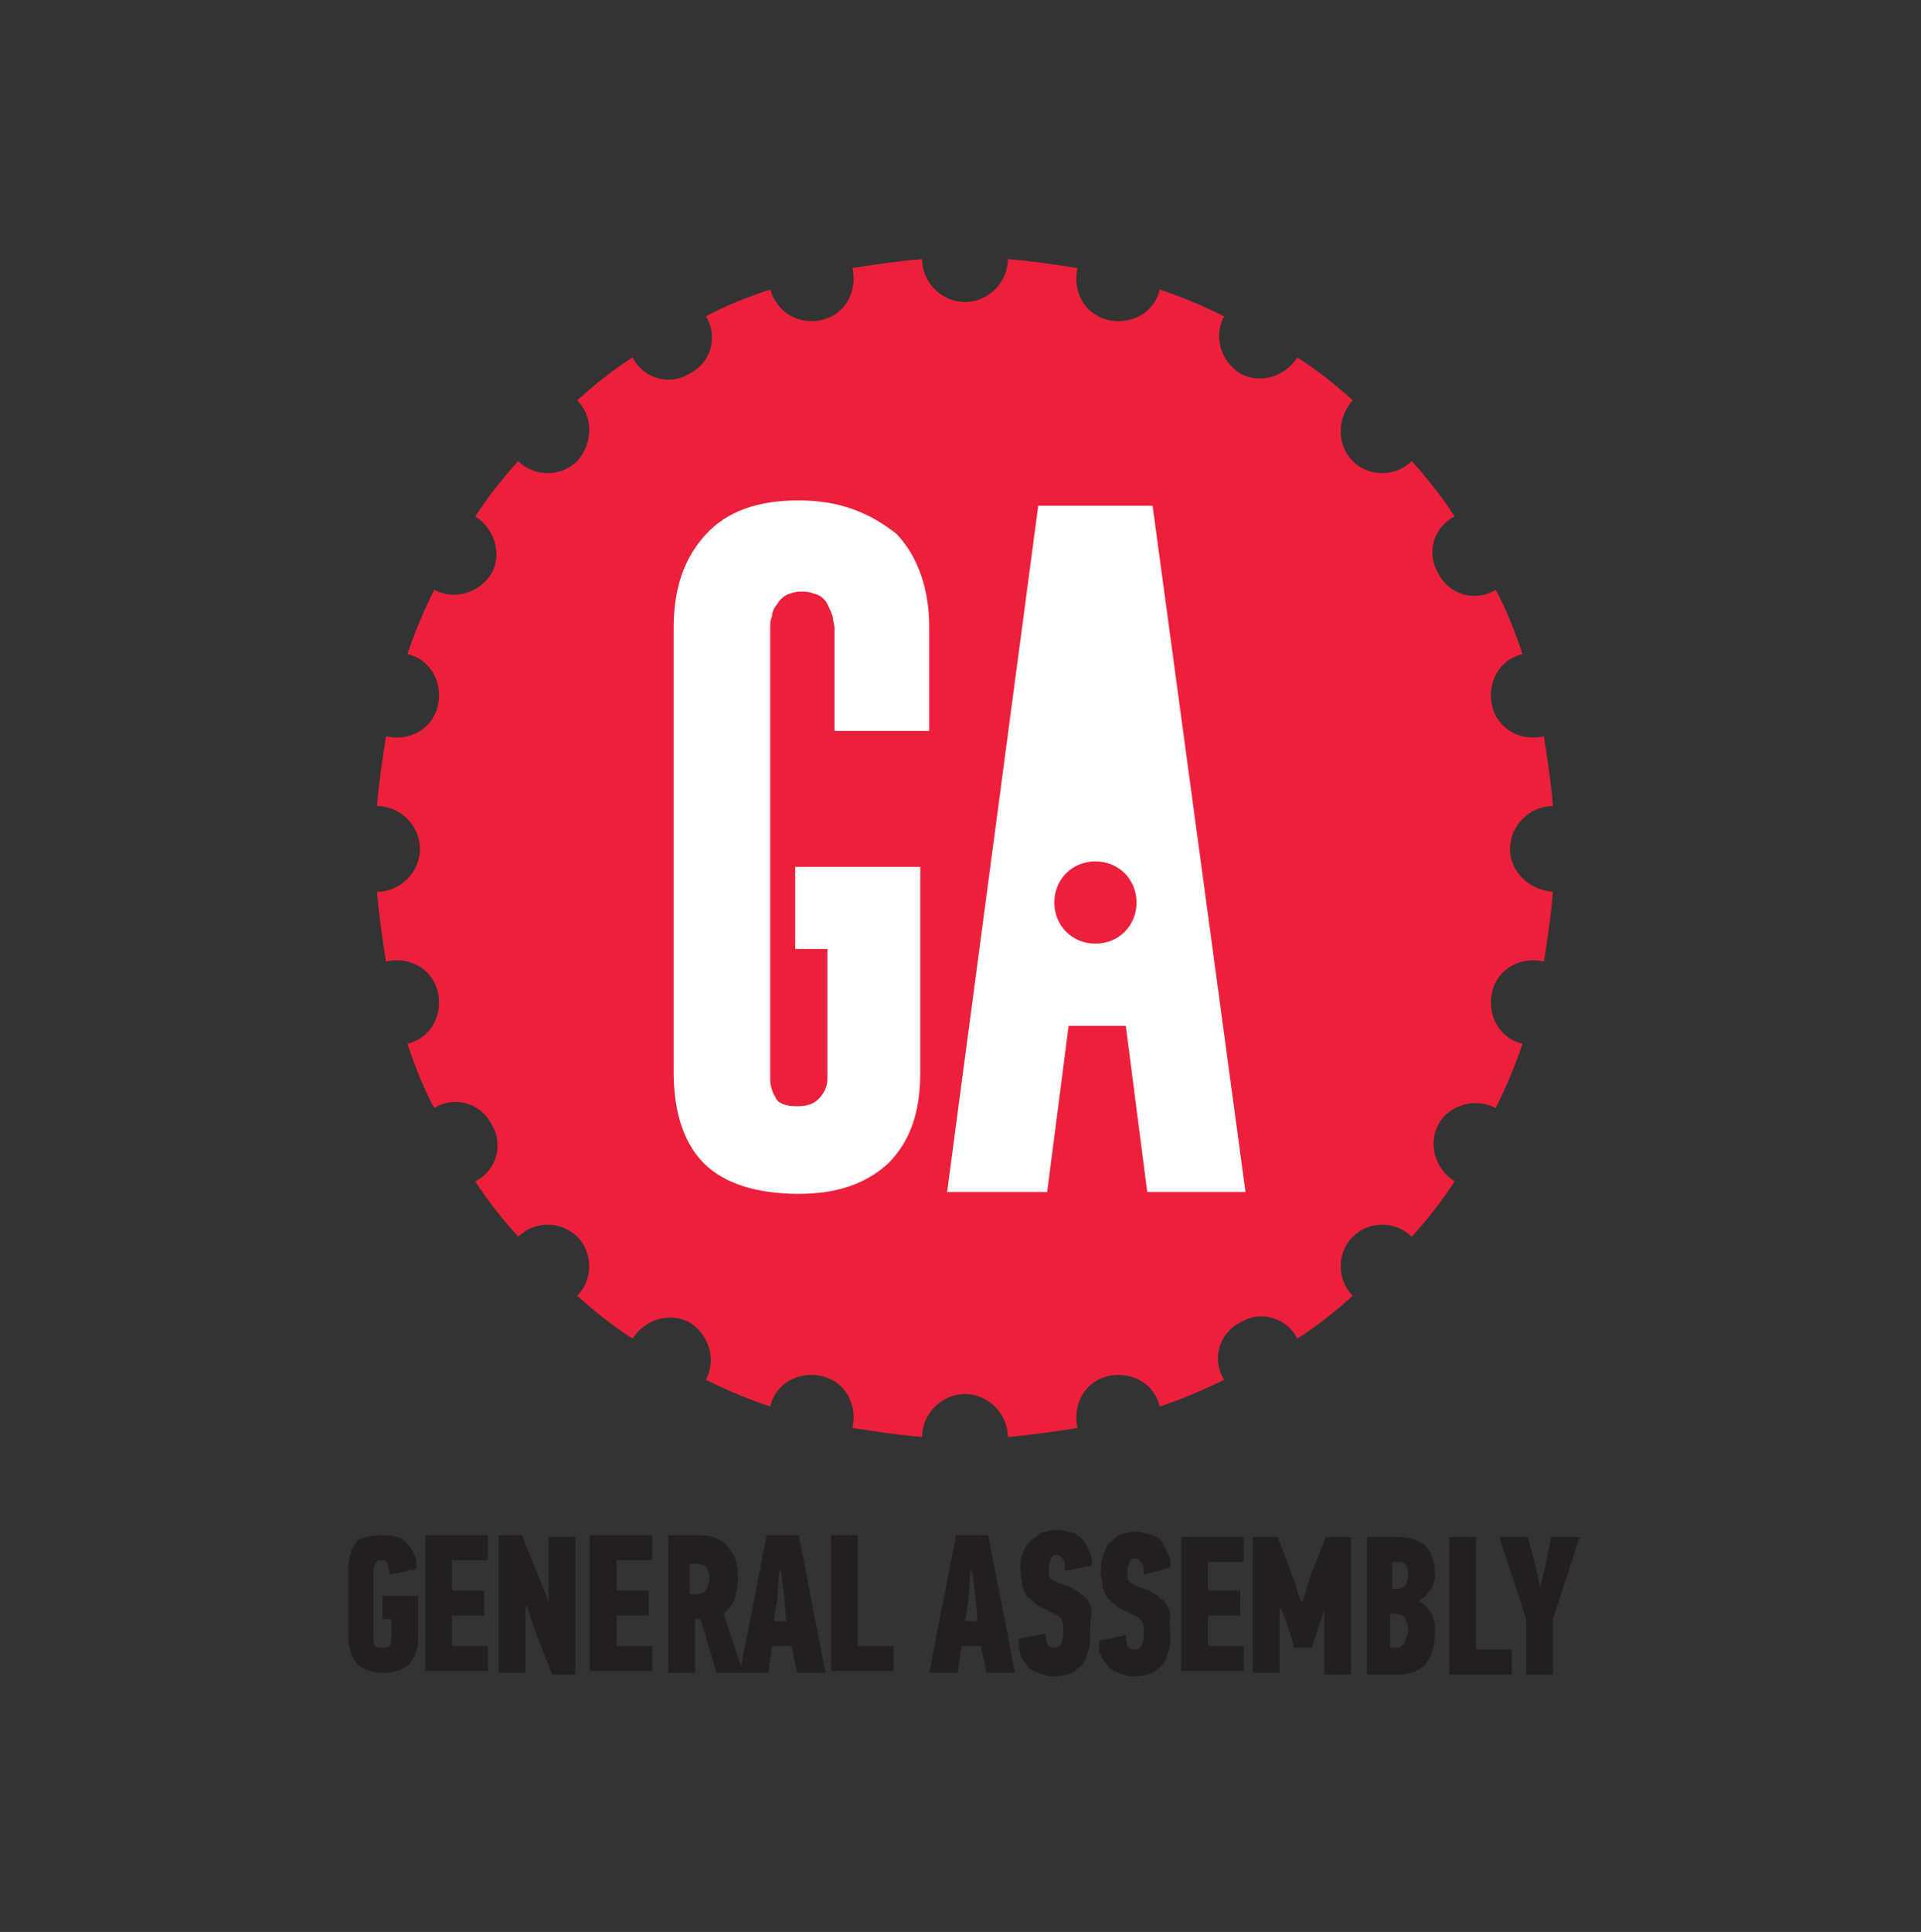 <svg
  version="1.1"
  id="Layer_1"
  xmlns="http://www.w3.org/2000/svg"
  xmlns:xlink="http://www.w3.org/1999/xlink"
  x="0px"
  y="0px"
  viewBox="0 0 107.5 108.1"
  style="enable-background:new 0 0 107.5 108.1;"
  xml:space="preserve"
>
  <rect x="0" y="0" width="107.5" height="108.1" fill="#333333" stroke="none"/>
  <style type="text/css">
    .st0 {
      fill: #ed203b;
    }
    .st1 {
      fill: #ffffff;
    }
    .st2 {
      fill: #231f20;
    }
  </style>
  <g>
    <g>
      <g>
        <path
          class="st0"
          d="M84.5,47.5c0-1.3,1.1-2.4,2.4-2.4c-0.1-1.3-0.3-2.6-0.5-3.9l0,0c-1.3,0.3-2.6-0.4-2.9-1.7
				c-0.3-1.3,0.4-2.6,1.7-2.9h0c-0.4-1.2-0.9-2.5-1.5-3.6l0,0c-1.1,0.7-2.6,0.3-3.2-0.9c-0.7-1.1-0.3-2.6,0.9-3.2
				c-0.7-1.1-1.5-2.1-2.4-3.1c-0.9,0.9-2.4,0.9-3.3,0c-0.9-0.9-0.9-2.4,0-3.4c-1-0.9-2-1.7-3.1-2.4v0c-0.7,1.1-2.1,1.5-3.2,0.9
				c-1.1-0.7-1.5-2.1-0.9-3.2l0,0c-1.2-0.6-2.4-1.1-3.6-1.5v0c-0.3,1.3-1.6,2-2.9,1.7c-1.3-0.3-2-1.6-1.7-2.9l0,0
				c-1.3-0.2-2.6-0.4-3.9-0.5c0,1.3-1.1,2.4-2.4,2.4c-1.3,0-2.4-1.1-2.4-2.4c-1.3,0.1-2.6,0.3-3.9,0.5v0c0.3,1.3-0.4,2.6-1.7,2.9
				c-1.3,0.3-2.5-0.4-2.9-1.7v0c-1.2,0.4-2.5,0.9-3.6,1.5l0,0c0.7,1.1,0.3,2.6-0.9,3.2c-1.1,0.7-2.6,0.3-3.2-0.9l0,0
				c-1.1,0.7-2.1,1.5-3.1,2.4c0.9,0.9,0.9,2.4,0,3.4c-0.9,0.9-2.4,0.9-3.3,0v0c-0.9,1-1.7,2-2.4,3.1h0c1.1,0.7,1.5,2.1,0.9,3.2
				c-0.7,1.1-2.1,1.5-3.2,0.9l0,0c-0.6,1.2-1.1,2.4-1.5,3.6h0c1.3,0.3,2,1.6,1.7,2.9c-0.3,1.3-1.6,2-2.9,1.7h0
				c-0.2,1.3-0.4,2.6-0.5,3.9c1.3,0,2.4,1.1,2.4,2.4c0,1.3-1.1,2.4-2.4,2.4c0.1,1.3,0.3,2.6,0.5,3.9h0c1.3-0.3,2.6,0.4,2.9,1.7
				c0.3,1.3-0.4,2.6-1.7,2.9h0c0.4,1.2,0.9,2.5,1.5,3.6l0,0c1.1-0.7,2.6-0.3,3.2,0.9c0.7,1.1,0.3,2.6-0.9,3.2h0
				c0.7,1.1,1.5,2.1,2.4,3.1c0.9-0.9,2.4-0.9,3.3,0c0.9,0.9,0.9,2.4,0,3.3c1,0.9,2,1.7,3.1,2.4v0c0.7-1.1,2.1-1.5,3.2-0.9
				c1.1,0.7,1.5,2.1,0.9,3.2l0,0c1.2,0.6,2.4,1.1,3.6,1.5l0,0c0.3-1.3,1.6-2,2.9-1.7c1.3,0.3,2,1.6,1.7,2.9l0,0
				c1.3,0.2,2.6,0.4,3.9,0.5c0-1.3,1.1-2.4,2.4-2.4c1.3,0,2.4,1.1,2.4,2.4v0c1.3-0.1,2.6-0.3,3.9-0.5v0c-0.3-1.3,0.4-2.6,1.7-2.9
				c1.3-0.3,2.6,0.4,2.9,1.7l0,0c1.2-0.4,2.4-0.9,3.6-1.5l0,0c-0.7-1.1-0.3-2.6,0.9-3.2c1.1-0.7,2.6-0.3,3.2,0.9v0
				c1.1-0.7,2.1-1.5,3.1-2.4v0c-0.9-0.9-0.9-2.4,0-3.3c0.9-0.9,2.4-0.9,3.3,0c0.9-1,1.7-2,2.4-3.1v0c-1.1-0.7-1.5-2.1-0.9-3.2
				c0.6-1.1,2.1-1.5,3.2-0.9l0,0c0.6-1.2,1.1-2.4,1.5-3.6l0,0c-1.3-0.3-2-1.6-1.7-2.9c0.3-1.3,1.6-2,2.9-1.7h0
				c0.2-1.3,0.4-2.6,0.5-3.9C85.6,49.8,84.5,48.8,84.5,47.5"
        />
      </g>
      <g>
        <path
          class="st1"
          d="M64.5,28.3h-6.4L53,66.7h5.6l1.2-9.3h3.2l1.2,9.3h5.5L64.5,28.3z M61.3,52.8c-1.3,0-2.3-1-2.3-2.3
				c0-1.3,1-2.3,2.3-2.3s2.3,1,2.3,2.3C63.6,51.8,62.6,52.8,61.3,52.8z"
        />
        <path
          class="st1"
          d="M44.7,28c-2.3,0-4,0.6-5.2,1.9c-1.2,1.3-1.8,3-1.8,5.2v24.9c0,2.3,0.6,4,1.7,5.1c1.1,1.1,2.9,1.7,5.3,1.7
				c2.2,0,3.8-0.6,5-1.7c1.2-1.2,1.8-2.8,1.8-5.1V48.5h-7v4.6h1.8v7.3c0,0.4-0.2,0.8-0.5,1.1c-0.3,0.3-0.7,0.4-1.2,0.4
				c-0.7,0-1.1-0.2-1.2-0.5c-0.2-0.3-0.3-0.7-0.3-1V35.1c0-0.2,0-0.4,0.1-0.6c0-0.2,0.1-0.5,0.3-0.7c0.1-0.2,0.3-0.4,0.5-0.5
				c0.2-0.1,0.5-0.2,0.8-0.2v0c0,0,0,0,0.1,0c0.4,0,0.6,0.1,0.9,0.2c0.2,0.1,0.4,0.3,0.5,0.5c0.1,0.2,0.2,0.4,0.3,0.7
				c0,0.2,0.1,0.5,0.1,0.6v5.8h5.3v-5.8c0-2.1-0.6-3.9-1.8-5.2C48.7,28.7,47,28,44.7,28z"
        />
      </g>
    </g>
    <g>
      <g>
        <path
          class="st2"
          d="M21.3,85.9c0.3,0,0.7,0,0.9,0.1c0.3,0.1,0.5,0.2,0.6,0.4c0.2,0.2,0.3,0.4,0.4,0.6c0.1,0.2,0.1,0.5,0.1,0.8
				l-1.5,0.3c0-0.2-0.1-0.4-0.1-0.6c-0.1-0.2-0.2-0.2-0.4-0.2c-0.1,0-0.2,0-0.2,0.1c-0.1,0-0.1,0.1-0.1,0.1c0,0.1-0.1,0.1-0.1,0.2
				c0,0.1,0,0.1,0,0.2v3.9c0,0.1,0,0.2,0.1,0.3c0.1,0.1,0.2,0.1,0.4,0.1c0.1,0,0.3,0,0.4-0.1c0.1-0.1,0.1-0.2,0.1-0.3v-1.2h-0.5
				v-1.3h2v2.4c0,0.6-0.2,1.1-0.5,1.4c-0.3,0.3-0.8,0.5-1.4,0.5c-0.7,0-1.2-0.2-1.5-0.5c-0.3-0.3-0.5-0.8-0.5-1.5v-3.9
				c0-0.6,0.2-1.1,0.5-1.5C20.1,86.1,20.6,85.9,21.3,85.9z"
        />
        <path
          class="st2"
          d="M23.8,93.6v-7.7h3.5v1.4h-2V89h1.8v1.4h-1.8v1.7h2v1.4H23.8z"
        />
        <path
          class="st2"
          d="M30.7,89.6v-3.6h1.5v7.7h-1.3L30,91.4l-0.5-1.5h-0.1v3.7h-1.5v-7.7h1.3l0.9,2.2L30.7,89.6L30.7,89.6z"
        />
        <path
          class="st2"
          d="M33,93.6v-7.7h3.5v1.4h-2V89h1.8v1.4h-1.8v1.7h2v1.4H33z"
        />
        <path
          class="st2"
          d="M39,85.9c0.3,0,0.6,0,0.9,0.1c0.3,0.1,0.5,0.2,0.7,0.4c0.2,0.2,0.3,0.4,0.5,0.7c0.1,0.3,0.2,0.6,0.2,1.1
				c0,0.5-0.1,0.9-0.2,1.3c-0.1,0.3-0.4,0.6-0.6,0.8l1.1,3.3h-1.5l-0.9-3h-0.3v3h-1.5v-7.7H39z M38.6,87.4v1.8h0.2
				c0.1,0,0.2,0,0.3,0c0.1,0,0.2-0.1,0.3-0.1c0.1-0.1,0.1-0.2,0.2-0.3c0-0.1,0.1-0.3,0.1-0.5c0-0.3-0.1-0.5-0.2-0.6
				c-0.1-0.1-0.3-0.2-0.6-0.2H38.6z"
        />
        <path
          class="st2"
          d="M44.3,92.1h-1.1l-0.2,1.5h-1.6l1.5-7.7h1.8l1.5,7.7h-1.6L44.3,92.1z M43.5,89.5l-0.2,1.2h0.7l-0.1-1.2
				l-0.2-1.6h-0.1L43.5,89.5z"
        />
        <path class="st2" d="M46.5,93.6v-7.7H48v6.2h2v1.4H46.5z" />
      </g>
      <path
        class="st2"
        d="M54.9,92.1h-1.1l-0.2,1.5H52l1.5-7.7h1.8l1.5,7.7h-1.6L54.9,92.1z M54.2,89.5L54,90.7h0.7l-0.1-1.2l-0.2-1.6
			h-0.1L54.2,89.5z"
      />
      <path
        class="st2"
        d="M61,91.4c0,0.4,0,0.7-0.1,1c-0.1,0.3-0.2,0.5-0.3,0.7c-0.2,0.2-0.4,0.4-0.6,0.5c-0.3,0.1-0.6,0.2-1,0.2
			c-0.4,0-0.7-0.1-0.9-0.2c-0.3-0.1-0.5-0.2-0.6-0.4c-0.2-0.2-0.3-0.4-0.4-0.6C57,92.2,57,92,57,91.7l1.5-0.3c0,0.3,0.1,0.5,0.1,0.6
			c0.1,0.1,0.2,0.2,0.4,0.2c0.1,0,0.2,0,0.3-0.1c0.1-0.1,0.1-0.1,0.1-0.2c0-0.1,0.1-0.2,0.1-0.3c0-0.1,0-0.2,0-0.3
			c0-0.2,0-0.3,0-0.4c0-0.1-0.1-0.2-0.1-0.3c-0.1-0.1-0.1-0.1-0.2-0.2c-0.1-0.1-0.2-0.1-0.4-0.2c-0.4-0.2-0.7-0.3-0.9-0.5
			c-0.2-0.2-0.4-0.3-0.5-0.5c-0.1-0.2-0.2-0.4-0.2-0.6c0-0.2-0.1-0.4-0.1-0.7c0-0.3,0-0.6,0.1-0.9c0.1-0.3,0.2-0.5,0.4-0.7
			c0.2-0.2,0.4-0.3,0.6-0.5c0.3-0.1,0.6-0.2,0.9-0.2c0.4,0,0.7,0.1,1,0.2c0.3,0.1,0.5,0.3,0.6,0.5c0.1,0.2,0.2,0.4,0.3,0.6
			c0.1,0.2,0.1,0.4,0.1,0.7l-1.5,0.3c0-0.1,0-0.2,0-0.3c0-0.1,0-0.2-0.1-0.3c0-0.1-0.1-0.1-0.1-0.2c-0.1,0-0.1-0.1-0.3-0.1
			c-0.1,0-0.2,0-0.2,0.1c-0.1,0-0.1,0.1-0.1,0.2c0,0.1-0.1,0.1-0.1,0.2c0,0.1,0,0.2,0,0.3c0,0.1,0,0.2,0,0.3c0,0.1,0.1,0.2,0.1,0.2
			c0.1,0.1,0.1,0.1,0.3,0.2c0.1,0.1,0.3,0.1,0.5,0.2c0.4,0.1,0.6,0.3,0.8,0.4c0.2,0.2,0.4,0.3,0.5,0.5c0.1,0.2,0.2,0.4,0.2,0.6
			C61,90.8,61,91.1,61,91.4z"
      />
      <path
        class="st2"
        d="M65.5,91.4c0,0.4,0,0.7-0.1,1c-0.1,0.3-0.2,0.5-0.3,0.7c-0.2,0.2-0.4,0.4-0.6,0.5c-0.3,0.1-0.6,0.2-1,0.2
			c-0.4,0-0.7-0.1-0.9-0.2c-0.3-0.1-0.5-0.2-0.6-0.4c-0.2-0.2-0.3-0.4-0.4-0.6c-0.1-0.2-0.1-0.5-0.1-0.8l1.5-0.3
			c0,0.3,0.1,0.5,0.1,0.6c0.1,0.1,0.2,0.2,0.4,0.2c0.1,0,0.2,0,0.3-0.1c0.1-0.1,0.1-0.1,0.1-0.2c0-0.1,0.1-0.2,0.1-0.3
			c0-0.1,0-0.2,0-0.3c0-0.2,0-0.3,0-0.4c0-0.1-0.1-0.2-0.1-0.3c-0.1-0.1-0.1-0.1-0.2-0.2c-0.1-0.1-0.2-0.1-0.4-0.2
			c-0.4-0.2-0.7-0.3-0.9-0.5c-0.2-0.2-0.4-0.3-0.5-0.5c-0.1-0.2-0.2-0.4-0.2-0.6c0-0.2-0.1-0.4-0.1-0.7c0-0.3,0-0.6,0.1-0.9
			c0.1-0.3,0.2-0.5,0.3-0.7c0.2-0.2,0.4-0.3,0.6-0.5c0.3-0.1,0.6-0.2,0.9-0.2c0.4,0,0.7,0.1,1,0.2c0.3,0.1,0.5,0.3,0.6,0.5
			c0.1,0.2,0.2,0.4,0.3,0.6c0.1,0.2,0.1,0.4,0.1,0.7L64,88.1c0-0.1,0-0.2,0-0.3c0-0.1,0-0.2-0.1-0.3c0-0.1-0.1-0.1-0.1-0.2
			c-0.1,0-0.1-0.1-0.3-0.1c-0.1,0-0.2,0-0.2,0.1c-0.1,0-0.1,0.1-0.1,0.2c0,0.1-0.1,0.1-0.1,0.2c0,0.1,0,0.2,0,0.3c0,0.1,0,0.2,0,0.3
			c0,0.1,0.1,0.2,0.1,0.2c0.1,0.1,0.1,0.1,0.3,0.2c0.1,0.1,0.3,0.1,0.5,0.2c0.4,0.1,0.6,0.3,0.8,0.4c0.2,0.2,0.4,0.3,0.5,0.5
			c0.1,0.2,0.2,0.4,0.2,0.6C65.4,90.8,65.5,91.1,65.5,91.4z"
      />
      <path
        class="st2"
        d="M66.1,93.6V86h3.5v1.4h-2V89h1.8v1.4h-1.8v1.7h2v1.4H66.1z"
      />
      <path
        class="st2"
        d="M72.4,92.1l-0.3-1L71.7,90h-0.1v3.6h-1.5V86h1.4l0.8,2.1l0.5,1.5h0.1l0.5-1.6l0.8-2h1.4v7.7h-1.5v-3.6h0
			l-0.4,1.2l-0.3,0.9H72.4z"
      />
      <path
        class="st2"
        d="M79.4,89.6c0.2,0.1,0.3,0.1,0.4,0.3c0.1,0.1,0.2,0.2,0.3,0.4c0.1,0.1,0.1,0.3,0.2,0.5c0,0.2,0,0.3,0,0.5
			c0,0.8-0.2,1.4-0.5,1.8c-0.4,0.4-0.9,0.6-1.6,0.6h-1.7V86h1.7c0.7,0,1.2,0.2,1.6,0.5c0.3,0.4,0.5,0.9,0.5,1.6c0,0.2,0,0.3-0.1,0.5
			c0,0.2-0.1,0.3-0.2,0.4c-0.1,0.1-0.2,0.3-0.3,0.4C79.6,89.4,79.5,89.5,79.4,89.6L79.4,89.6z M78.8,88.1c0-0.3-0.1-0.5-0.2-0.6
			c-0.1-0.1-0.3-0.1-0.5-0.1h-0.2v1.5h0.2C78.5,88.9,78.8,88.7,78.8,88.1z M78.8,91.2c0-0.3-0.1-0.5-0.2-0.7
			c-0.1-0.1-0.3-0.2-0.5-0.2h-0.3v1.9h0.3c0.1,0,0.3,0,0.3-0.1c0.1-0.1,0.2-0.1,0.2-0.2c0-0.1,0.1-0.2,0.1-0.3
			C78.8,91.4,78.8,91.3,78.8,91.2z"
      />
      <path class="st2" d="M81.1,93.6V86h1.5v6.3h2v1.4H81.1z" />
      <path
        class="st2"
        d="M86.2,88.8l0.3-1.3l0.3-1.5h1.6l-1.5,4.6v3.1h-1.5v-3.1L83.9,86h1.6l0.4,1.5L86.2,88.8L86.2,88.8z"
      />
    </g>
  </g>
</svg>
